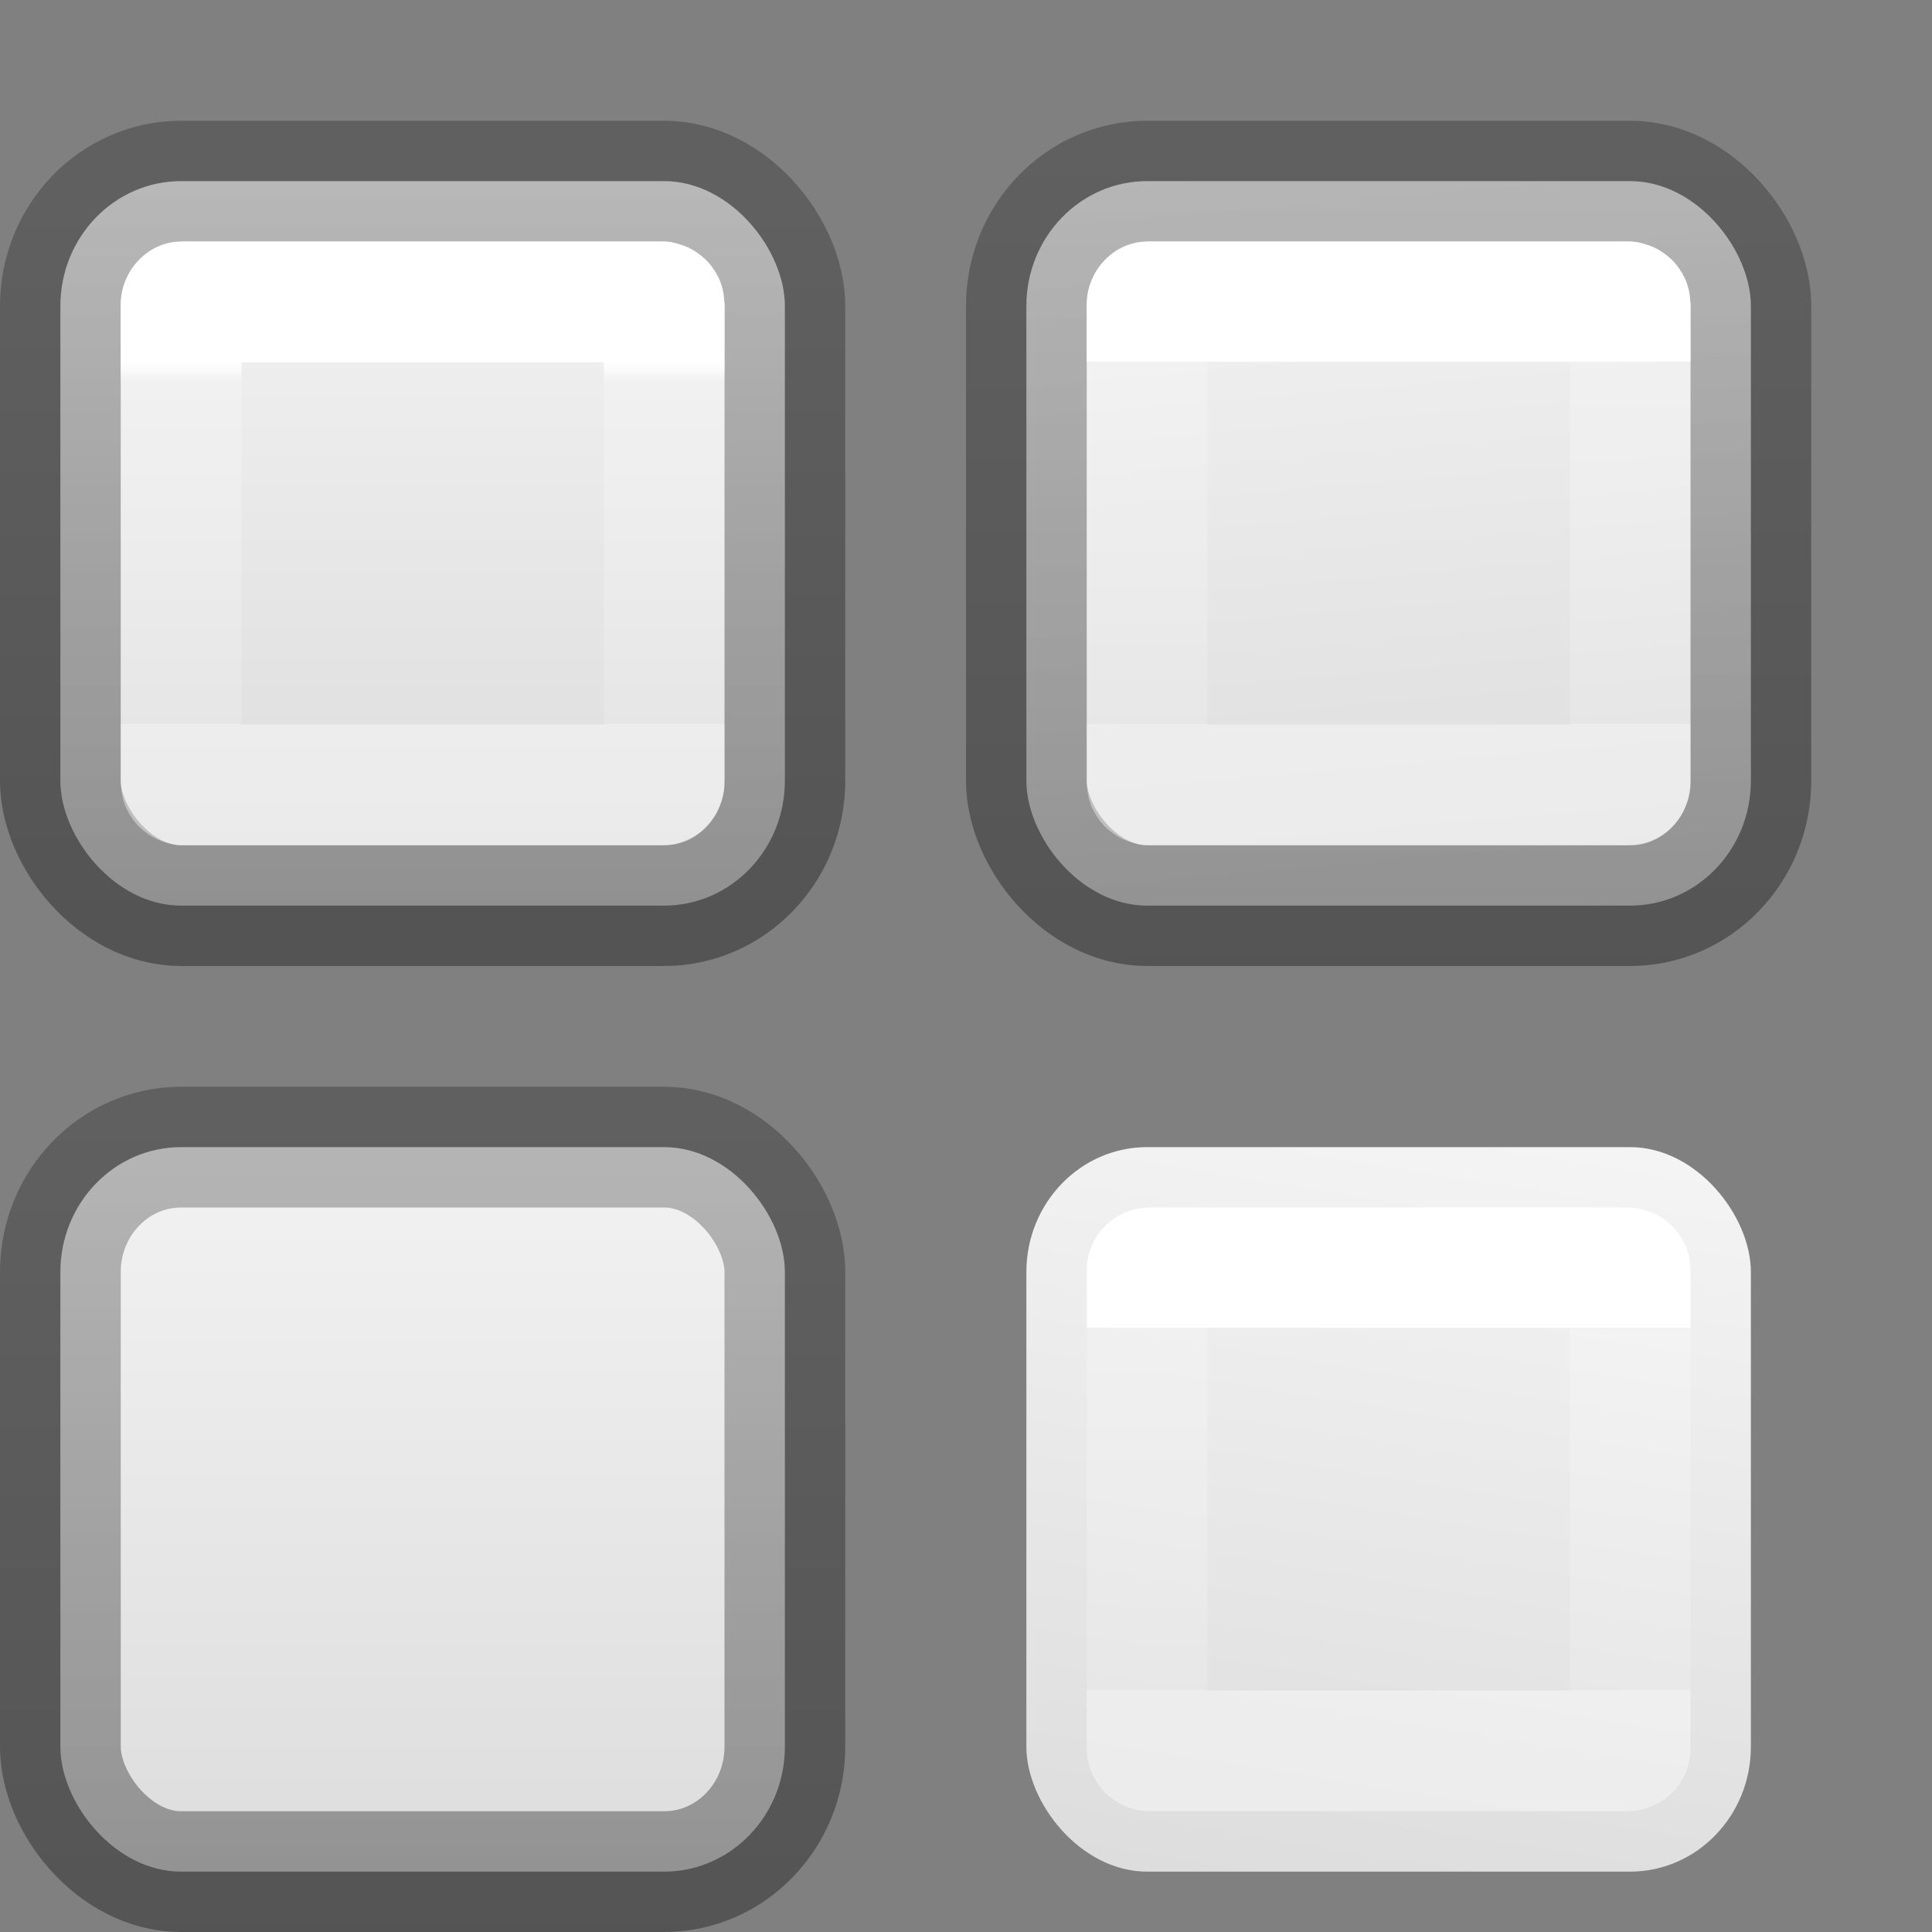 <svg height="16" viewBox="0 0 16 16" width="16" xmlns="http://www.w3.org/2000/svg" xmlns:xlink="http://www.w3.org/1999/xlink"><rect x="0" y="0" width="16" height="16" fill="#808080" stroke="none"/><linearGradient id="a" gradientTransform="matrix(.243 0 0 .351 2.162 -.432)" gradientUnits="userSpaceOnUse" x1="7.556" x2="7.556" y1="9.769" y2="18.308"><stop offset="0" stop-color="#fff"/><stop offset=".056" stop-color="#fff" stop-opacity=".235"/><stop offset="1" stop-color="#fff" stop-opacity=".157"/><stop offset="1" stop-color="#fff" stop-opacity=".392"/></linearGradient><linearGradient id="b"><stop offset="0" stop-color="#fff"/><stop offset="0" stop-color="#fff" stop-opacity=".235"/><stop offset="1" stop-color="#fff" stop-opacity=".157"/><stop offset="1" stop-color="#fff" stop-opacity=".392"/></linearGradient><linearGradient id="c" gradientTransform="matrix(.243 0 0 .351 2.162 -.432)" gradientUnits="userSpaceOnUse" x1="3.444" x2="3.444" xlink:href="#b" y1="9.769" y2="18.308"/><linearGradient id="d" gradientTransform="matrix(.254 0 0 .305 19.129 -.685)" gradientUnits="userSpaceOnUse" x1="-39.912" x2="-39.912" xlink:href="#k" y1="28.475" y2="5.526"/><linearGradient id="e" gradientTransform="matrix(.286 0 0 .304 -23.857 -8.767)" gradientUnits="userSpaceOnUse" x1="90.5" x2="87" xlink:href="#l" y1="32.109" y2="55.12"/><linearGradient id="f" gradientTransform="matrix(.286 0 0 .304 -23.857 -8.767)" gradientUnits="userSpaceOnUse" x1="83.5" x2="83.5" xlink:href="#l" y1="32.109" y2="55.12"/><linearGradient id="g" gradientTransform="matrix(.254 0 0 .305 19.129 -.685)" gradientUnits="userSpaceOnUse" x1="-47.792" x2="-47.792" xlink:href="#k" y1="28.475" y2="5.526"/><linearGradient id="h" gradientTransform="matrix(.286 0 0 .304 -23.857 -8.767)" gradientUnits="userSpaceOnUse" x1="85.25" x2="87" xlink:href="#l" y1="33.752" y2="55.12"/><linearGradient id="i" gradientTransform="matrix(.254 0 0 .305 19.129 -.685)" gradientUnits="userSpaceOnUse" x1="-49.762" x2="-49.762" xlink:href="#k" y1="26.836" y2="7.165"/><linearGradient id="j" gradientTransform="matrix(.286 0 0 .304 -23.857 -8.767)" gradientUnits="userSpaceOnUse" x1="85.25" x2="85.25" xlink:href="#l" y1="33.752" y2="53.477"/><linearGradient id="k" gradientTransform="matrix(.254 0 0 .305 19.129 -.685)" gradientUnits="userSpaceOnUse" x1="3.5" x2="3.5" y1="8" y2="1"><stop offset="0" stop-opacity=".34"/><stop offset="1" stop-opacity=".247"/></linearGradient><linearGradient id="l" gradientTransform="matrix(.286 0 0 .304 -23.857 -8.767)" gradientUnits="userSpaceOnUse" x1="2" x2="2" y1="1" y2="7.5"><stop offset="0" stop-color="#f4f4f4"/><stop offset="1" stop-color="#dbdbdb"/></linearGradient><linearGradient id="m" gradientTransform="matrix(.243 0 0 .351 2.162 -.432)" gradientUnits="userSpaceOnUse" x1="3.444" x2="3.444" xlink:href="#b" y1="9.769" y2="18.308"/><g stroke-linecap="square"><rect fill="url(#j)" height="6" rx="1" ry="1.034" stroke="url(#i)" width="6" x=".5" y="1.5"/><rect fill="none" height="4" rx=".023" ry=".018" stroke="url(#a)" width="4" x="1.5" y="2.5"/><g transform="translate(8)"><rect fill="url(#h)" height="6" rx="1" ry="1.034" stroke="url(#d)" width="6" x=".5" y="1.5"/><rect fill="none" height="4" rx=".023" ry=".018" stroke="url(#c)" width="4" x="1.5" y="2.5"/></g><g transform="translate(0 8)"><rect fill="url(#f)" height="6" rx="1" ry="1.034" stroke="url(#g)" width="6" x=".5" y="1.5"/><rect fill="none" height="4" rx=".023" ry=".018" stroke="url(#c)" width="4" x="1.5" y="2.5"/></g><g transform="translate(8 8)"><rect fill="url(#e)" height="6" rx="1" ry="1.034" stroke="url(#d)" width="6" x=".5" y="1.5"/><rect fill="none" height="4" rx=".023" ry=".018" stroke="url(#m)" width="4" x="1.5" y="2.5"/></g></g></svg>